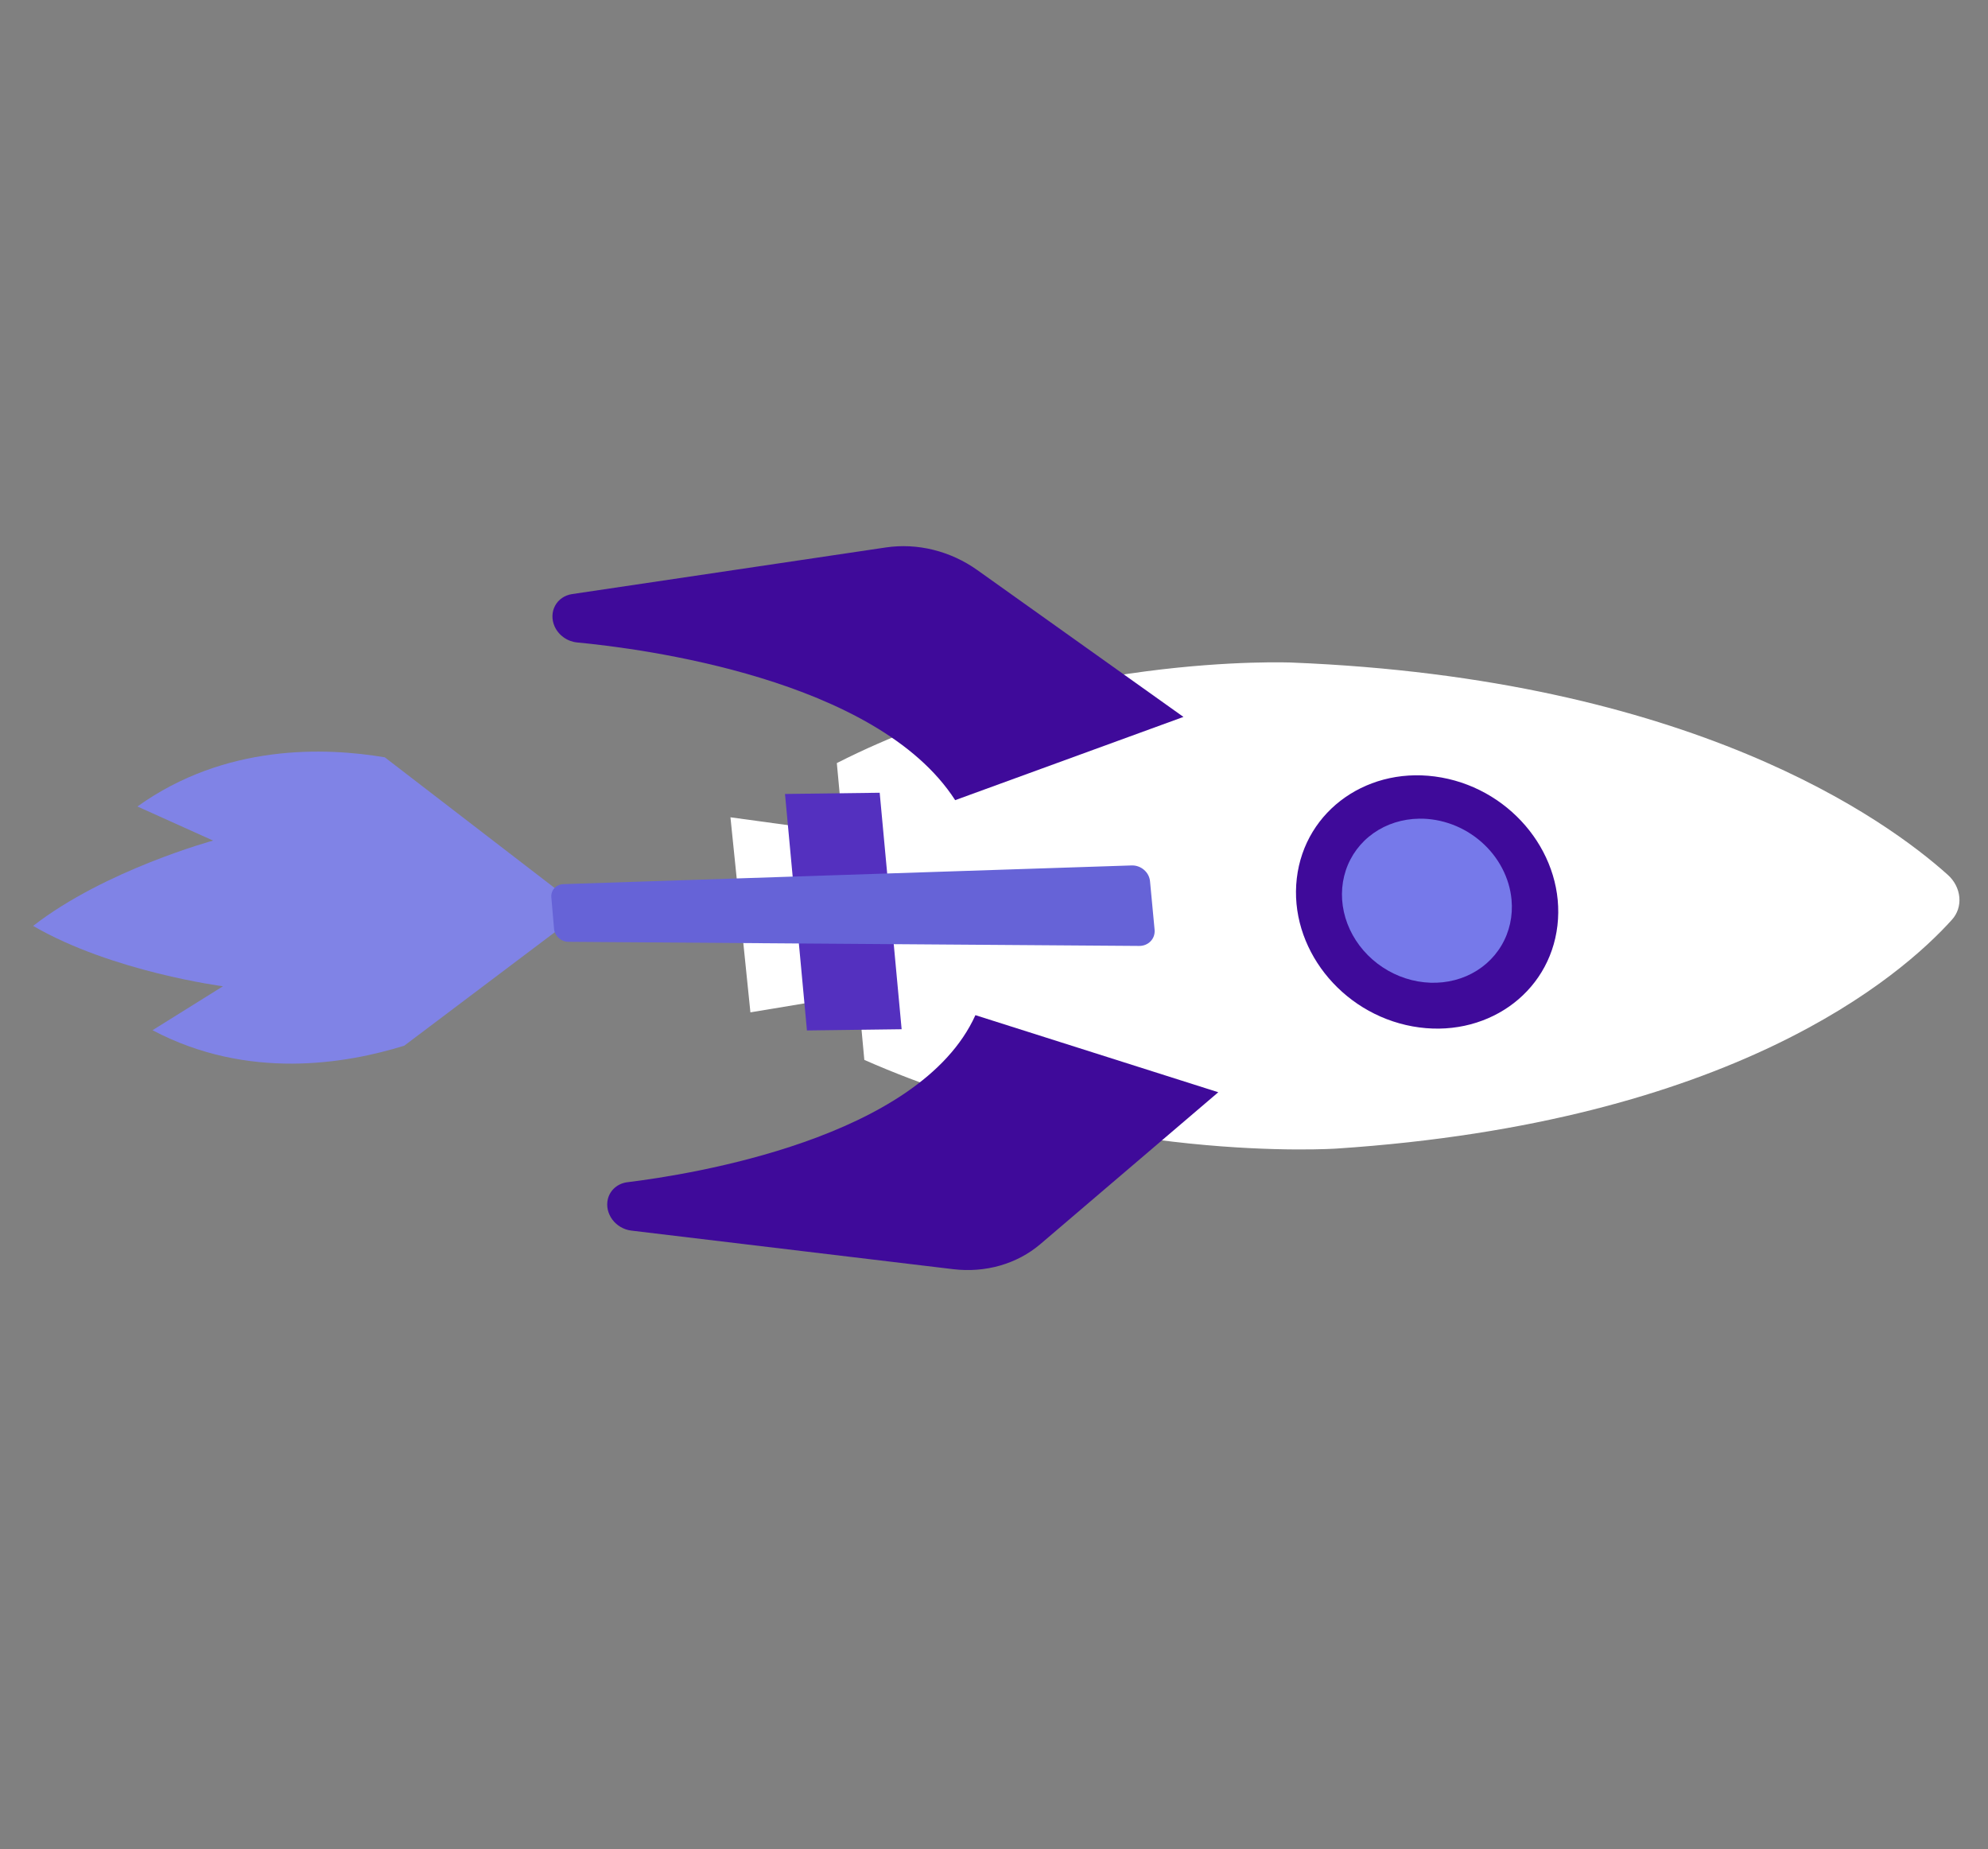 <svg width="100" height="93" viewBox="0 0 100 93" fill="none" xmlns="http://www.w3.org/2000/svg">
<rect x="0" y="0" width="100" height="93" fill="#808080" stroke="none"/>
<path d="M19.356 38.091C16.349 37.586 11.327 37.402 6.912 40.564L10.72 42.279C10.72 42.279 5.287 43.756 1.666 46.571C5.644 48.883 11.215 49.607 11.215 49.607L7.672 51.817C12.472 54.357 17.423 53.5 20.335 52.596L29.365 45.791L19.356 38.091Z" fill="#8083E6"/>
<path d="M64.978 33.325C85.08 34.128 94.886 41.226 97.978 44.003C98.311 44.3 98.519 44.704 98.558 45.126C98.597 45.548 98.463 45.956 98.185 46.261C95.609 49.119 87.143 56.451 67.237 57.77C67.237 57.77 55.433 58.582 43.477 53.31L42.786 45.846L42.094 38.381C53.053 32.815 64.978 33.325 64.978 33.325Z" fill="white"/>
<path d="M36.743 41.108L37.747 50.919L41.686 50.264L40.795 41.662L36.743 41.108Z" fill="white"/>
<path d="M44.25 39.873L45.354 51.768L40.591 51.829L39.487 39.934L44.25 39.873Z" fill="#5430BF"/>
<path d="M61.282 54.937L52.326 62.581C51.746 63.073 51.059 63.438 50.306 63.654C49.554 63.87 48.752 63.932 47.95 63.837L31.756 61.896C31.569 61.874 31.387 61.812 31.222 61.716C31.057 61.62 30.913 61.492 30.8 61.34C30.688 61.188 30.61 61.016 30.571 60.838C30.532 60.659 30.535 60.477 30.577 60.305V60.305C30.633 60.082 30.756 59.884 30.931 59.734C31.106 59.585 31.325 59.49 31.564 59.462C34.7 59.077 46.257 57.274 49.065 51.06L61.282 54.937Z" fill="#3F0A9A"/>
<path d="M59.53 36.059L49.163 28.675C48.493 28.198 47.739 27.851 46.948 27.655C46.157 27.459 45.346 27.419 44.563 27.535L28.769 29.882C28.588 29.91 28.418 29.977 28.272 30.077C28.126 30.177 28.007 30.309 27.924 30.463C27.84 30.617 27.794 30.789 27.789 30.968C27.784 31.146 27.819 31.327 27.893 31.497V31.497C27.991 31.718 28.149 31.913 28.351 32.057C28.553 32.202 28.789 32.291 29.032 32.314C32.239 32.617 44.096 34.123 48.047 40.246L59.53 36.059Z" fill="#3F0A9A"/>
<path d="M27.733 45.132L27.87 46.718C27.877 46.804 27.902 46.89 27.943 46.969C27.984 47.049 28.04 47.121 28.108 47.182C28.177 47.243 28.256 47.291 28.341 47.323C28.427 47.356 28.516 47.372 28.606 47.371L57.299 47.578C57.411 47.579 57.519 47.559 57.619 47.518C57.719 47.477 57.807 47.417 57.88 47.341C57.953 47.265 58.008 47.175 58.042 47.075C58.076 46.975 58.088 46.868 58.078 46.761L57.848 44.324C57.838 44.217 57.806 44.111 57.755 44.012C57.703 43.914 57.632 43.825 57.546 43.751C57.46 43.677 57.361 43.619 57.254 43.581C57.148 43.543 57.036 43.526 56.925 43.529L28.338 44.47C28.162 44.476 28 44.548 27.887 44.672C27.774 44.796 27.719 44.961 27.733 45.132V45.132Z" fill="#6663D7"/>
<path d="M65.231 44.181C65.633 40.725 68.894 38.453 72.515 39.108C76.135 39.763 78.744 43.095 78.342 46.552C77.94 50.008 74.679 52.279 71.058 51.625C67.438 50.97 64.829 47.638 65.231 44.181Z" fill="#3F0A9A"/>
<path d="M71.389 41.177C70.547 41.189 69.747 41.442 69.09 41.905C68.433 42.368 67.948 43.02 67.696 43.778C67.445 44.536 67.438 45.367 67.677 46.165C67.916 46.963 68.39 47.693 69.039 48.262C69.688 48.831 70.483 49.214 71.323 49.362C72.163 49.511 73.011 49.418 73.76 49.096C74.508 48.773 75.124 48.236 75.528 47.551C75.933 46.867 76.109 46.066 76.033 45.25C75.983 44.708 75.823 44.172 75.562 43.674C75.302 43.175 74.945 42.724 74.514 42.346C74.083 41.968 73.585 41.67 73.048 41.469C72.512 41.269 71.948 41.169 71.389 41.177V41.177Z" fill="#7679EA"/>
</svg>
